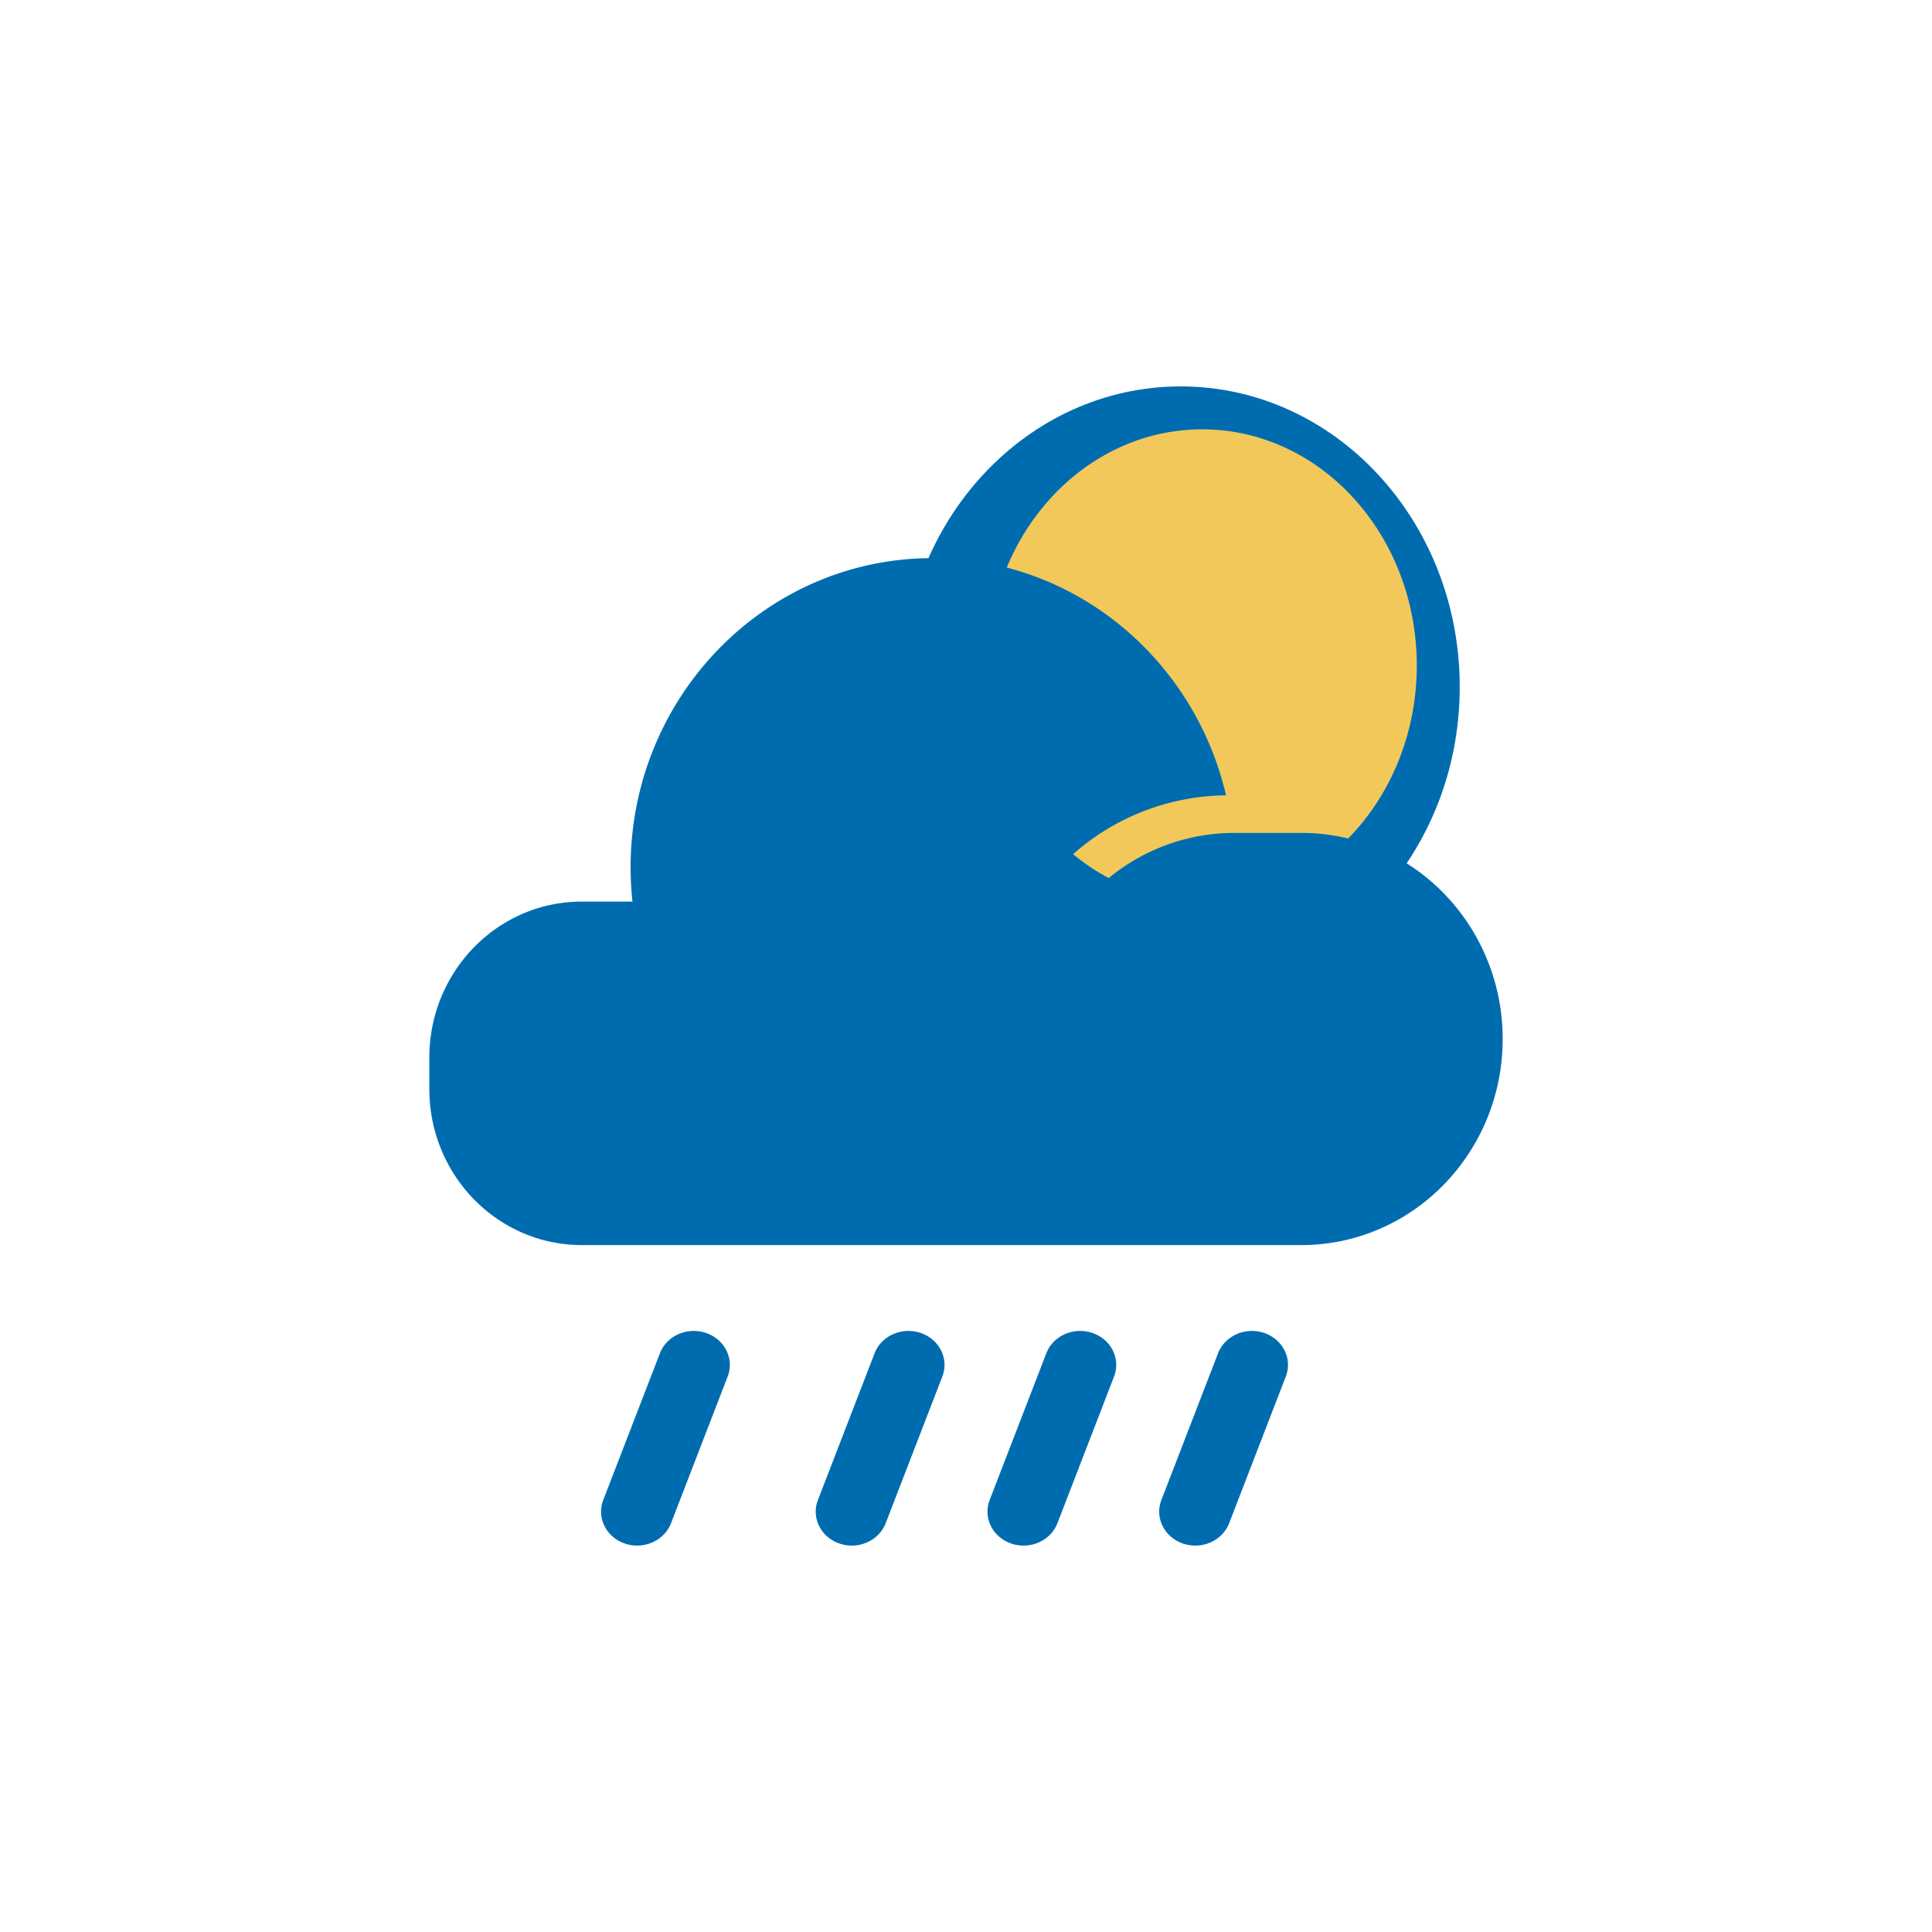 <svg xmlns="http://www.w3.org/2000/svg" width="45" height="45" viewBox="0 0 45 45">
    <g fill="none" fill-rule="evenodd">
        <path fill="#006CB0" d="M34 16c0 3.866-2.91 7-6.5 7S21 19.866 21 16s2.91-7 6.5-7 6.5 3.134 6.5 7"/>
        <path fill="#F2C85B" d="M33 15.5c0 3.037-2.239 5.5-5 5.5s-5-2.463-5-5.5 2.239-5.5 5-5.5 5 2.463 5 5.5"/>
        <path fill="#006CB0" d="M30.312 19.4H28.75l-.044.001c-1.37.013-2.6.628-3.449 1.6-.507 0-.76-.643-.386-.993a5.456 5.456 0 0 1 3.686-1.483C27.819 15.357 25.039 13 21.719 13c-3.884 0-7.031 3.224-7.031 7.2 0 .27.015.537.043.8H13.55C11.59 21 10 22.627 10 24.635v.73C10 27.373 11.59 29 13.55 29h16.762C32.902 29 35 26.85 35 24.2c0-2.651-2.099-4.8-4.688-4.8M14.553 35.952c-.436-.15-.661-.603-.502-1.014l1.32-3.418c.159-.41.64-.621 1.076-.472.436.15.66.603.502 1.013l-1.32 3.419c-.16.41-.641.621-1.076.472M19.553 35.952c-.436-.15-.661-.603-.502-1.014l1.32-3.418c.159-.41.64-.621 1.076-.472.436.15.66.603.502 1.013l-1.32 3.419c-.16.41-.641.621-1.076.472M23.553 35.952c-.436-.15-.66-.603-.502-1.014l1.32-3.418c.159-.41.64-.621 1.076-.472.436.15.66.603.502 1.013l-1.32 3.419c-.16.41-.64.621-1.076.472M27.553 35.952c-.436-.15-.66-.603-.502-1.014l1.32-3.418c.16-.41.64-.621 1.077-.472.435.15.66.603.501 1.013l-1.32 3.419c-.16.41-.64.621-1.076.472"/>
    </g>
</svg>

